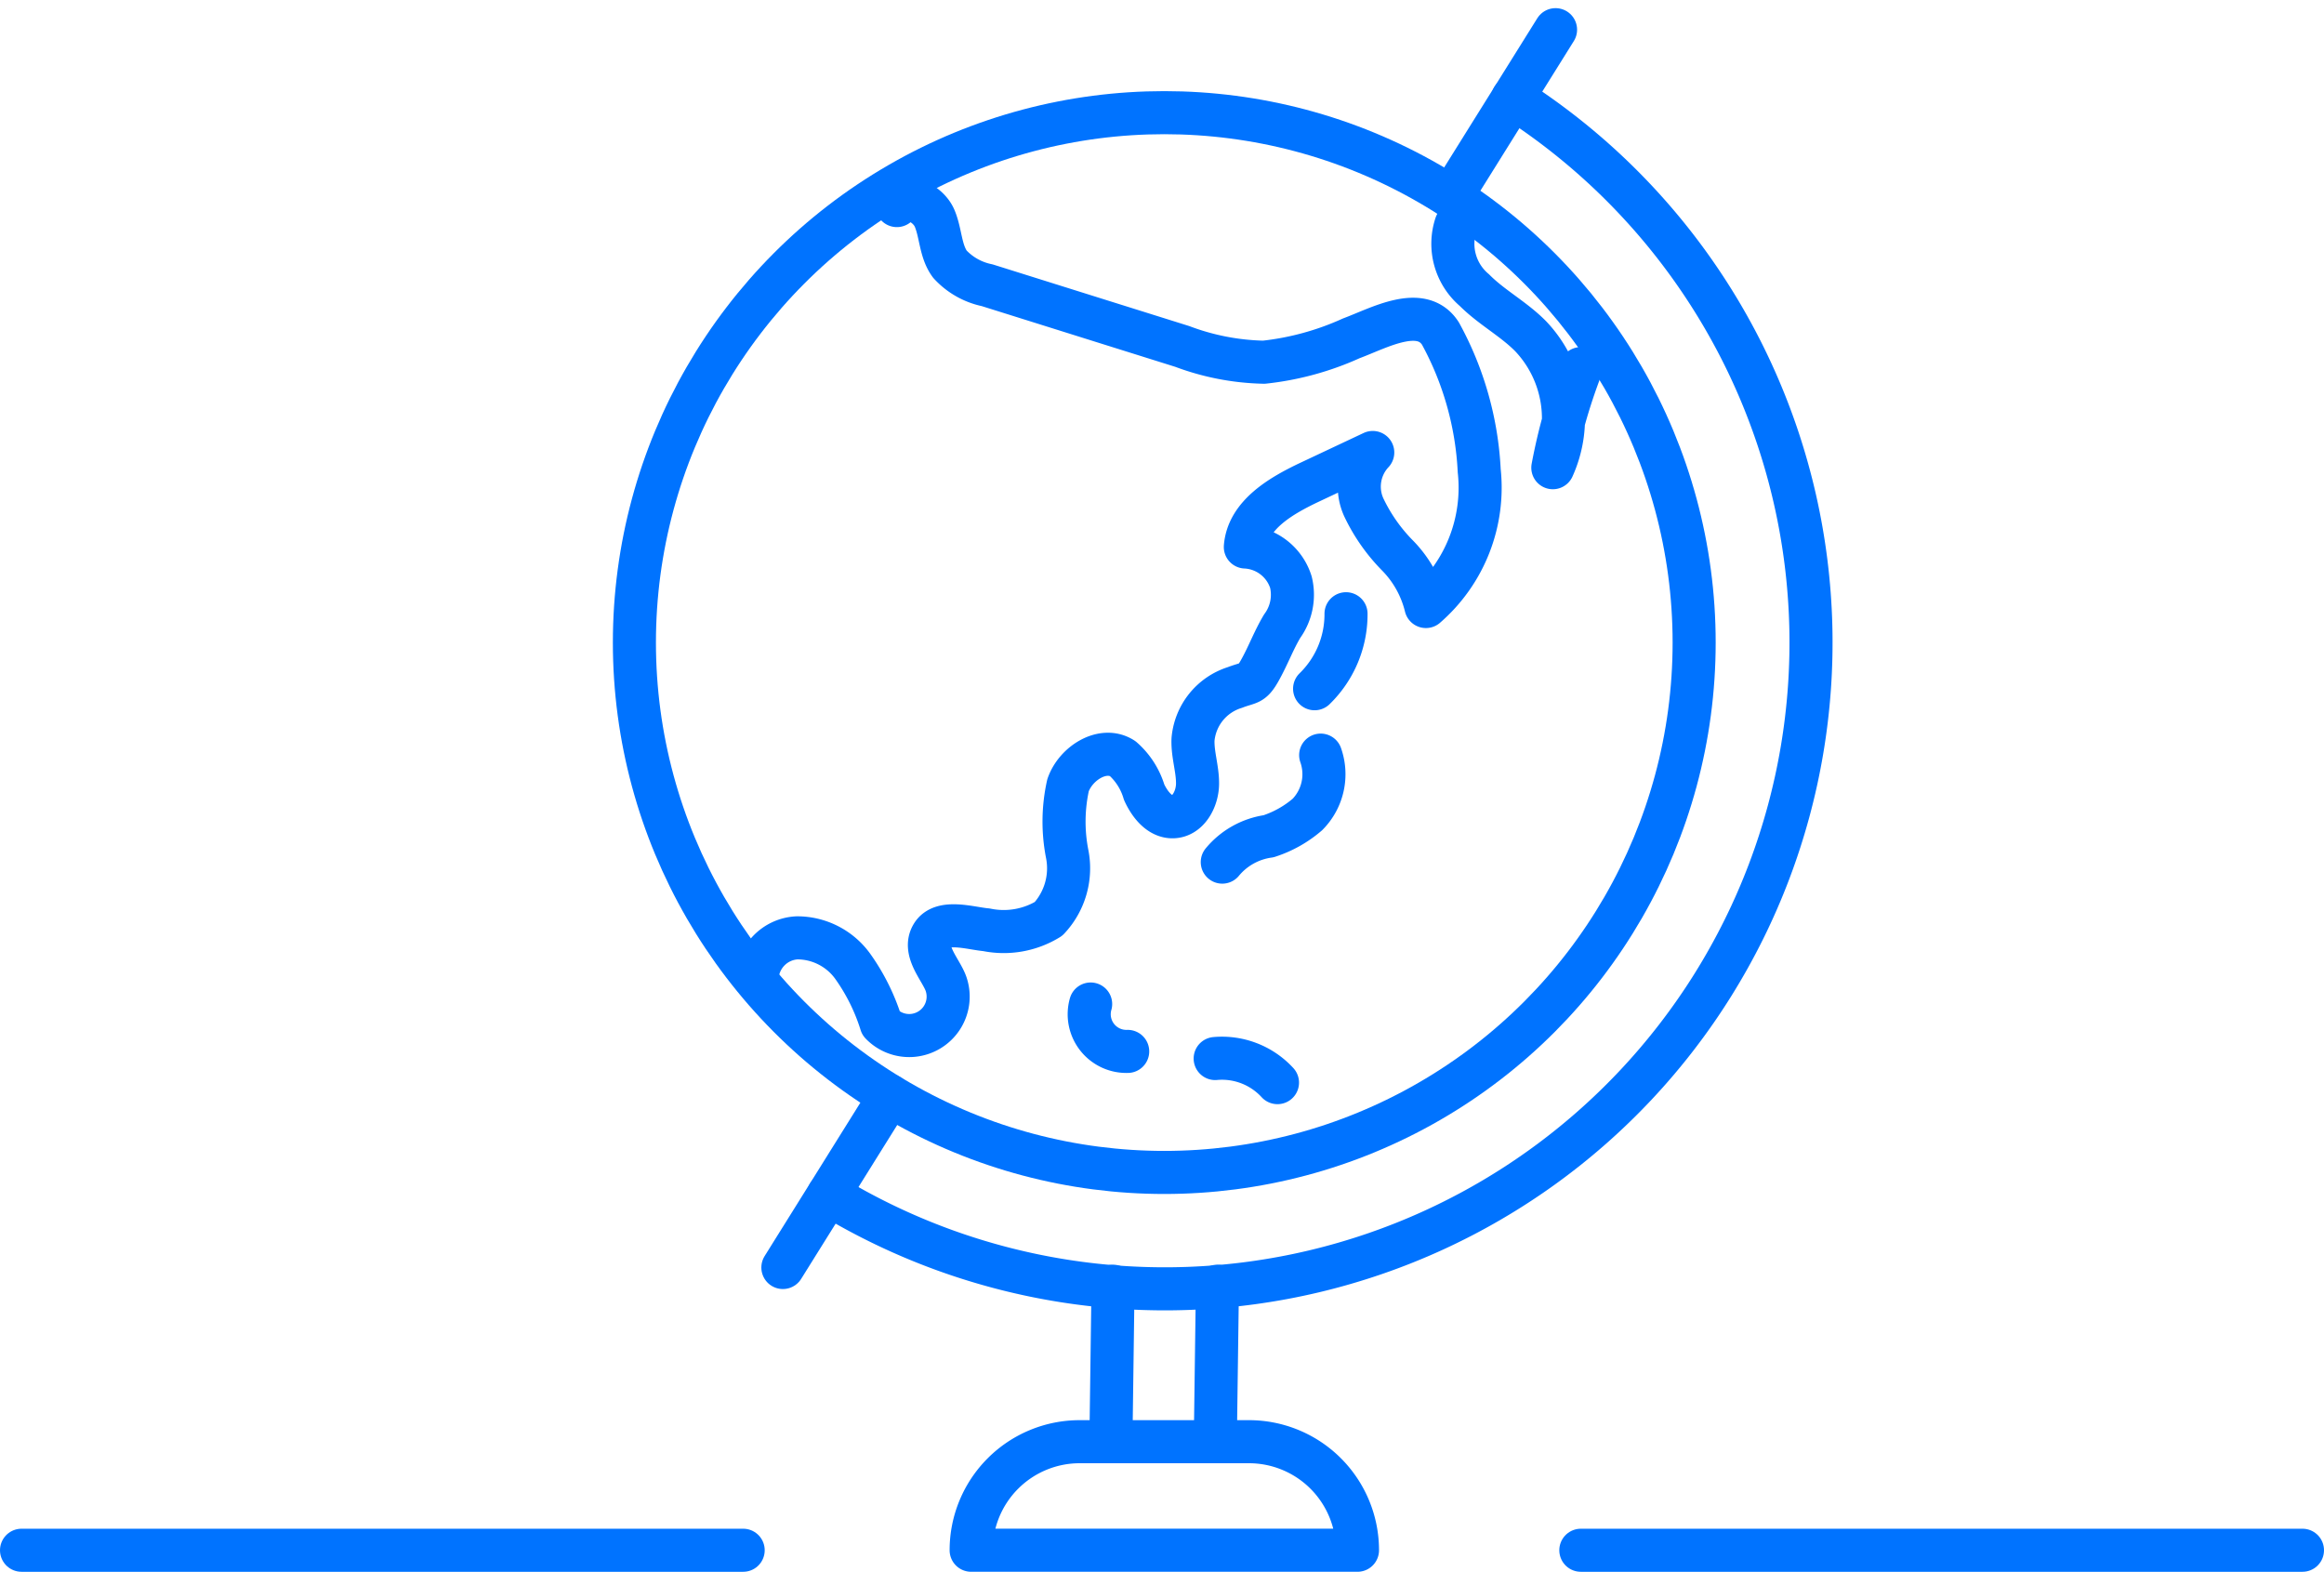 <svg xmlns="http://www.w3.org/2000/svg" width="107.921" height="72.987"><g data-name="Group 2634" stroke-width="2" stroke="#0073ff" stroke-linecap="round" stroke-linejoin="round" fill="none"><g data-name="Group 2633" transform="translate(-4487.894 -2213.9)"><circle data-name="Ellipse 354" cx="24.606" cy="24.606" r="24.606" transform="translate(4517.354 2219.132)"/><path data-name="Path 1630" d="M4558.145 2218.449a30.012 30.012 0 01-31.776 50.919"/><path data-name="Line 1656" d="M4529.22 2264.794l-4.971 7.964"/><path data-name="Line 1657" d="M4560.13 2215.278l-4.85 7.769"/><g data-name="Group 2632"><path data-name="Line 1658" d="M4539.58 2273.627l-.087 6.433"/><path data-name="Line 1659" d="M4544.428 2273.627l-.087 6.433"/></g><path data-name="Rectangle 1012" d="M4538.032 2280.847h7.86a5.04 5.04 0 015.04 5.04h0-17.94 0a5.04 5.04 0 015.04-5.04z"/><path data-name="Path 1632" d="M4529.543 2223.446c.443-.608 1.462-.1 1.754.595s.262 1.521.708 2.126a3.235 3.235 0 001.732.979l5.637 1.769 1.433.449 1.989.624a11.417 11.417 0 003.79.732 13.255 13.255 0 004.058-1.109c1.283-.475 3.255-1.6 4.141-.223a14.765 14.765 0 011.8 6.367 7.306 7.306 0 01-2.475 6.309 5.1 5.1 0 00-1.319-2.369 8.166 8.166 0 01-1.567-2.238 2.321 2.321 0 01.417-2.545l-2.916 1.373c-1.348.636-2.885 1.529-3 3.015a2.334 2.334 0 012.115 1.631 2.476 2.476 0 01-.407 2.049c-.383.642-.624 1.3-.995 1.979-.412.756-.5.595-1.2.866a2.78 2.78 0 00-1.943 2.411c-.029.695.22 1.377.21 2.072s-.43 1.489-1.125 1.519c-.627.027-1.094-.57-1.355-1.141a3.334 3.334 0 00-1-1.563c-.91-.584-2.176.215-2.533 1.237a7.8 7.8 0 00-.036 3.217 3.428 3.428 0 01-.87 2.992 3.974 3.974 0 01-2.888.506c-.716-.059-2.063-.5-2.513.24-.46.751.416 1.619.642 2.278a1.809 1.809 0 01-3.013 1.842 9.4 9.4 0 00-1.331-2.677 3.181 3.181 0 00-2.575-1.308 1.952 1.952 0 00-1.858 1.949"/><path data-name="Path 1633" d="M4550.4 2242.4a4.822 4.822 0 01-1.459 3.482"/><path data-name="Path 1634" d="M4544.654 2253.933a3.4 3.4 0 012.149-1.2 5.22 5.22 0 001.807-1.014 2.663 2.663 0 00.613-2.754"/><path data-name="Path 1635" d="M4538.541 2260.523a1.726 1.726 0 001.72 2.2"/><path data-name="Path 1636" d="M4544.324 2263.054a3.5 3.5 0 012.893 1.119"/><path data-name="Path 1637" d="M4555.507 2224.326a2.818 2.818 0 00.854 3.046c.795.8 1.819 1.336 2.609 2.137a5.544 5.544 0 011.034 6.109 26.548 26.548 0 011.3-4.6"/></g><path data-name="Line 1660" d="M73.41 71.988h33.511"/><path data-name="Line 1661" d="M1 71.988h33.511"/></g></svg>